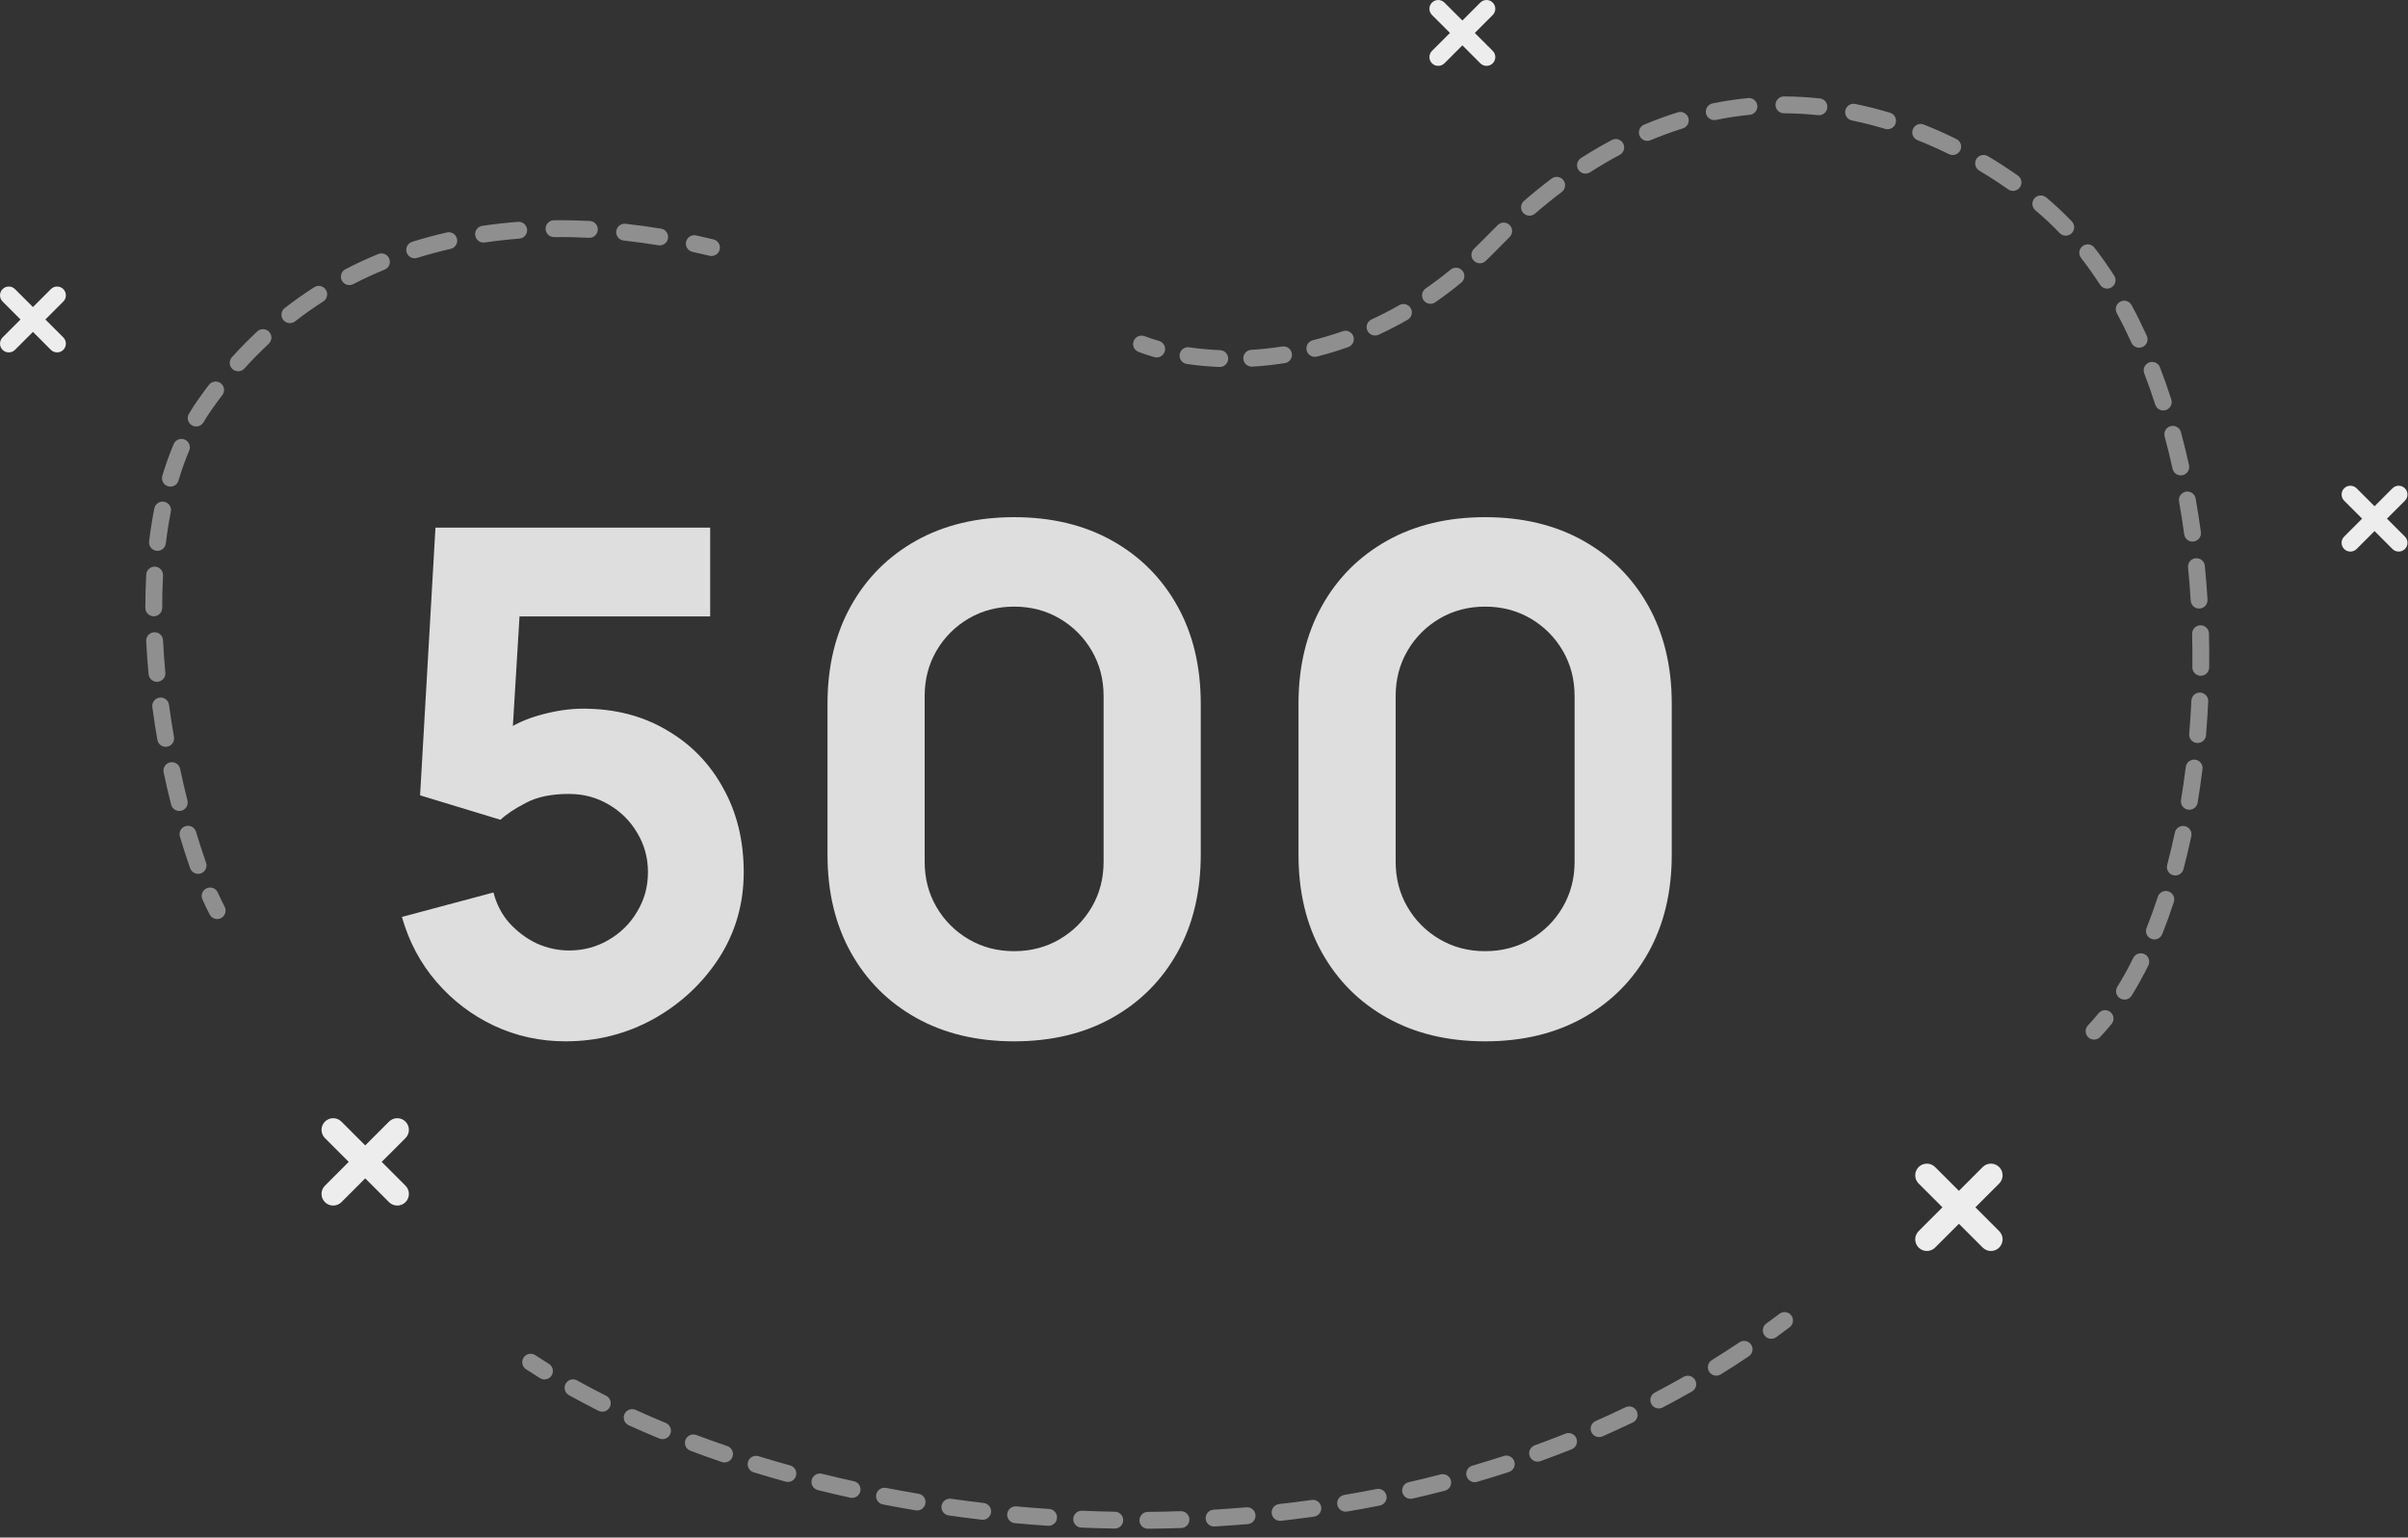 <svg width="689" height="440" viewBox="0 0 689 440" fill="none" xmlns="http://www.w3.org/2000/svg">
    <rect x="0" y="0" width="689" height="440" fill="#333333" stroke="none"/>
    <path fill-rule="evenodd" clip-rule="evenodd" d="M508.033 29.988C508.04 28.657 509.125 27.585 510.456 27.592C513.94 27.612 517.361 27.812 520.71 28.169C522.033 28.31 522.991 29.497 522.85 30.82C522.709 32.144 521.522 33.102 520.199 32.961C517.005 32.621 513.746 32.43 510.429 32.411C509.098 32.404 508.025 31.319 508.033 29.988ZM502.817 30.226C502.947 31.55 501.978 32.729 500.654 32.859C497.468 33.17 494.238 33.649 490.97 34.315C489.666 34.581 488.394 33.739 488.128 32.435C487.862 31.131 488.704 29.859 490.008 29.593C493.442 28.894 496.837 28.39 500.185 28.063C501.509 27.933 502.688 28.902 502.817 30.226ZM528.002 31.625C528.269 30.322 529.543 29.481 530.846 29.748C534.255 30.447 537.57 31.296 540.784 32.264C542.058 32.649 542.779 33.993 542.395 35.267C542.011 36.541 540.666 37.262 539.392 36.878C536.312 35.949 533.137 35.137 529.879 34.469C528.575 34.202 527.735 32.929 528.002 31.625ZM483.092 33.731C483.487 35.002 482.778 36.353 481.507 36.748C478.459 37.697 475.383 38.817 472.282 40.122C471.056 40.638 469.643 40.062 469.127 38.836C468.611 37.609 469.186 36.197 470.413 35.681C473.656 34.316 476.878 33.142 480.075 32.147C481.346 31.752 482.696 32.461 483.092 33.731ZM547.323 36.99C547.815 35.753 549.215 35.149 550.452 35.641C553.703 36.932 556.822 38.331 559.794 39.799C560.987 40.388 561.477 41.833 560.888 43.026C560.298 44.219 558.853 44.709 557.66 44.119C554.798 42.706 551.798 41.36 548.673 40.119C547.436 39.627 546.832 38.227 547.323 36.99ZM464.442 41.067C465.066 42.242 464.62 43.701 463.444 44.325C460.628 45.821 457.795 47.477 454.949 49.305C453.83 50.024 452.339 49.699 451.62 48.58C450.901 47.46 451.225 45.969 452.345 45.25C455.3 43.352 458.248 41.628 461.184 40.069C462.36 39.445 463.818 39.892 464.442 41.067ZM565.485 45.525C566.165 44.381 567.643 44.005 568.787 44.685C571.87 46.518 574.738 48.392 577.373 50.251C578.46 51.018 578.72 52.521 577.953 53.608C577.186 54.696 575.682 54.955 574.595 54.188C572.059 52.4 569.296 50.594 566.325 48.827C565.181 48.147 564.805 46.669 565.485 45.525ZM447.335 51.572C448.136 52.635 447.924 54.146 446.861 54.947C444.316 56.865 441.764 58.927 439.207 61.139C438.2 62.01 436.679 61.9 435.808 60.894C434.938 59.888 435.048 58.366 436.054 57.495C438.691 55.214 441.327 53.084 443.961 51.099C445.023 50.298 446.534 50.51 447.335 51.572ZM582.097 56.791C582.955 55.774 584.475 55.644 585.492 56.502C586.884 57.674 588.161 58.811 589.318 59.896C590.513 61.016 591.68 62.175 592.821 63.37C593.74 64.332 593.705 65.858 592.742 66.776C591.779 67.695 590.254 67.66 589.336 66.697C588.255 65.565 587.15 64.469 586.022 63.412C584.93 62.387 583.716 61.306 582.387 60.186C581.369 59.328 581.24 57.809 582.097 56.791ZM431.979 64.422C432.909 65.374 432.891 66.9 431.939 67.83C430.762 68.979 429.584 70.162 428.407 71.379C427.311 72.511 426.209 73.609 425.101 74.673C424.141 75.594 422.616 75.563 421.694 74.603C420.772 73.644 420.804 72.118 421.763 71.197C422.829 70.174 423.889 69.118 424.944 68.028C426.153 66.779 427.362 65.564 428.572 64.383C429.523 63.453 431.049 63.471 431.979 64.422ZM595.882 70.435C596.933 69.618 598.447 69.808 599.263 70.859C601.25 73.414 603.14 76.09 604.934 78.875C605.655 79.993 605.332 81.485 604.214 82.205C603.095 82.926 601.604 82.604 600.883 81.485C599.162 78.813 597.354 76.253 595.459 73.816C594.642 72.766 594.832 71.252 595.882 70.435ZM418.457 77.485C419.302 78.513 419.153 80.031 418.125 80.876C415.659 82.903 413.172 84.778 410.674 86.51C409.581 87.268 408.08 86.996 407.321 85.902C406.563 84.808 406.835 83.307 407.929 82.549C410.319 80.893 412.7 79.097 415.066 77.153C416.094 76.308 417.612 76.457 418.457 77.485ZM606.651 86.346C607.822 85.714 609.283 86.151 609.915 87.322C611.449 90.162 612.898 93.091 614.264 96.097C614.815 97.308 614.28 98.737 613.068 99.288C611.857 99.838 610.428 99.303 609.878 98.091C608.554 95.18 607.154 92.35 605.675 89.61C605.043 88.439 605.48 86.978 606.651 86.346ZM403.661 88.217C404.323 89.371 403.923 90.844 402.769 91.505C399.992 93.097 397.213 94.524 394.444 95.799C393.236 96.356 391.805 95.827 391.248 94.618C390.691 93.409 391.22 91.978 392.429 91.422C395.069 90.206 397.721 88.844 400.372 87.325C401.527 86.663 402.999 87.062 403.661 88.217ZM387.236 96.25C387.681 97.504 387.024 98.881 385.77 99.326C382.75 100.396 379.757 101.297 376.807 102.044C375.517 102.371 374.207 101.59 373.88 100.3C373.553 99.01 374.334 97.699 375.624 97.373C378.432 96.661 381.283 95.803 384.161 94.784C385.415 94.339 386.792 94.996 387.236 96.25ZM324.377 97.597C324.849 96.353 326.241 95.728 327.485 96.2C328.744 96.679 330.126 97.137 331.622 97.561C332.902 97.925 333.645 99.257 333.281 100.537C332.918 101.817 331.585 102.56 330.305 102.197C328.686 101.737 327.171 101.236 325.773 100.705C324.529 100.232 323.904 98.841 324.377 97.597ZM369.636 101.167C369.841 102.482 368.941 103.714 367.626 103.919C364.436 104.416 361.32 104.742 358.302 104.922C356.973 105.001 355.832 103.988 355.753 102.659C355.674 101.331 356.687 100.19 358.016 100.111C360.885 99.941 363.848 99.63 366.884 99.157C368.199 98.952 369.431 99.852 369.636 101.167ZM337.532 101.422C337.726 100.106 338.951 99.196 340.267 99.39C343.024 99.797 345.983 100.081 349.108 100.204C350.438 100.257 351.473 101.377 351.421 102.707C351.368 104.036 350.248 105.072 348.919 105.02C345.622 104.89 342.491 104.59 339.564 104.157C338.247 103.963 337.338 102.739 337.532 101.422ZM614.924 103.735C616.166 103.259 617.56 103.88 618.036 105.122C619.188 108.128 620.267 111.195 621.273 114.316C621.681 115.582 620.985 116.94 619.719 117.348C618.453 117.757 617.095 117.061 616.686 115.794C615.706 112.754 614.656 109.768 613.536 106.847C613.06 105.605 613.681 104.211 614.924 103.735ZM621.076 121.955C622.361 121.61 623.683 122.371 624.029 123.657C624.865 126.769 625.635 129.924 626.339 133.111C626.626 134.411 625.806 135.697 624.506 135.984C623.207 136.271 621.921 135.45 621.634 134.151C620.945 131.032 620.192 127.948 619.375 124.908C619.03 123.623 619.791 122.301 621.076 121.955ZM625.442 140.7C626.752 140.468 628.003 141.342 628.235 142.653C628.798 145.832 629.298 149.037 629.738 152.258C629.917 153.577 628.994 154.791 627.676 154.971C626.357 155.151 625.143 154.228 624.963 152.91C624.532 149.75 624.041 146.608 623.49 143.493C623.258 142.182 624.132 140.932 625.442 140.7ZM628.234 159.748C629.558 159.618 630.737 160.586 630.867 161.911C631.182 165.131 631.438 168.362 631.635 171.594C631.716 172.923 630.705 174.065 629.377 174.146C628.049 174.227 626.906 173.216 626.825 171.888C626.632 168.713 626.38 165.542 626.071 162.38C625.941 161.056 626.91 159.877 628.234 159.748ZM629.583 178.947C630.913 178.914 632.018 179.966 632.051 181.296C632.132 184.541 632.154 187.781 632.119 191.009C632.105 192.339 631.014 193.406 629.684 193.392C628.353 193.377 627.286 192.287 627.301 190.956C627.335 187.786 627.313 184.603 627.234 181.416C627.201 180.086 628.252 178.98 629.583 178.947ZM629.544 198.2C630.874 198.263 631.9 199.391 631.837 200.72C631.684 203.976 631.471 207.211 631.2 210.418C631.088 211.744 629.922 212.728 628.596 212.616C627.27 212.504 626.286 211.338 626.398 210.012C626.664 206.865 626.873 203.689 627.024 200.493C627.087 199.164 628.215 198.137 629.544 198.2ZM628.1 217.4C629.421 217.563 630.359 218.766 630.195 220.087C629.793 223.336 629.33 226.547 628.805 229.711C628.588 231.024 627.347 231.911 626.034 231.694C624.722 231.476 623.834 230.236 624.051 228.923C624.565 225.826 625.019 222.681 625.413 219.495C625.576 218.175 626.779 217.237 628.1 217.4ZM625.147 236.41C626.449 236.686 627.281 237.965 627.005 239.267C626.321 242.491 625.571 245.653 624.755 248.743C624.415 250.03 623.097 250.797 621.81 250.458C620.524 250.118 619.756 248.799 620.096 247.513C620.891 244.502 621.623 241.417 622.291 238.268C622.567 236.966 623.846 236.134 625.147 236.41ZM620.453 255.088C621.719 255.5 622.411 256.859 622 258.125C620.97 261.291 619.863 264.362 618.681 267.324C618.188 268.56 616.786 269.162 615.55 268.669C614.314 268.175 613.712 266.773 614.206 265.538C615.347 262.679 616.418 259.707 617.417 256.634C617.828 255.369 619.188 254.677 620.453 255.088ZM613.612 273.051C614.805 273.64 615.295 275.085 614.707 276.278C613.208 279.317 611.613 282.205 609.924 284.922C609.222 286.053 607.736 286.399 606.606 285.697C605.476 284.994 605.129 283.509 605.832 282.378C607.431 279.806 608.949 277.057 610.385 274.146C610.974 272.953 612.418 272.463 613.612 273.051ZM603.846 289.618C604.879 290.456 605.037 291.973 604.199 293.007C603.136 294.316 602.043 295.567 600.919 296.753C600.004 297.719 598.479 297.76 597.513 296.845C596.547 295.93 596.505 294.405 597.42 293.439C598.455 292.347 599.468 291.19 600.457 289.97C601.295 288.937 602.813 288.779 603.846 289.618Z" fill="#EDEDED" fill-opacity="0.5" />
    <path fill-rule="evenodd" clip-rule="evenodd" d="M168.52 68.046C165.332 67.887 161.999 67.811 158.551 67.85C157.22 67.866 156.129 66.799 156.114 65.469C156.099 64.138 157.166 63.047 158.496 63.032C162.049 62.992 165.481 63.069 168.761 63.233C170.09 63.3 171.113 64.431 171.047 65.76C170.98 67.089 169.849 68.113 168.52 68.046ZM150.818 65.698C150.921 67.025 149.928 68.184 148.601 68.286C145.367 68.535 142.064 68.897 138.715 69.394C137.399 69.59 136.174 68.681 135.978 67.365C135.783 66.049 136.692 64.823 138.008 64.628C141.475 64.113 144.89 63.739 148.231 63.481C149.558 63.379 150.716 64.372 150.818 65.698ZM176.322 66.18C176.466 64.857 177.654 63.9 178.977 64.043C182.688 64.445 186.1 64.931 189.149 65.434C190.462 65.651 191.35 66.891 191.133 68.204C190.917 69.517 189.676 70.406 188.364 70.189C185.393 69.698 182.071 69.225 178.458 68.834C177.135 68.691 176.179 67.502 176.322 66.18ZM130.762 68.337C131.057 69.635 130.243 70.925 128.945 71.22C125.77 71.94 122.571 72.793 119.367 73.798C118.097 74.196 116.745 73.489 116.347 72.219C115.949 70.949 116.656 69.597 117.926 69.199C121.26 68.155 124.584 67.268 127.88 66.52C129.177 66.226 130.468 67.04 130.762 68.337ZM196.308 69.206C196.595 67.906 197.881 67.086 199.18 67.372C200.323 67.625 201.315 67.854 202.144 68.047C202.341 68.093 202.527 68.136 202.703 68.177C203.275 68.311 203.737 68.419 204.103 68.501C205.402 68.789 206.221 70.076 205.933 71.375C205.644 72.674 204.357 73.493 203.058 73.205C202.664 73.117 202.165 73.001 201.586 72.865C201.414 72.825 201.235 72.783 201.05 72.74C200.23 72.549 199.257 72.324 198.141 72.078C196.842 71.791 196.021 70.505 196.308 69.206ZM111.369 74.012C111.874 75.243 111.285 76.65 110.053 77.155C107.044 78.389 104.042 79.77 101.063 81.314C99.882 81.926 98.428 81.465 97.816 80.283C97.203 79.102 97.665 77.648 98.846 77.036C101.957 75.424 105.088 73.983 108.226 72.697C109.457 72.192 110.864 72.781 111.369 74.012ZM93.233 82.928C93.95 84.049 93.622 85.539 92.501 86.256C89.773 88.001 87.076 89.9 84.419 91.964C83.369 92.78 81.855 92.59 81.038 91.539C80.222 90.488 80.412 88.975 81.463 88.158C84.237 86.003 87.055 84.02 89.904 82.197C91.025 81.48 92.515 81.807 93.233 82.928ZM77.012 94.971C77.919 95.944 77.865 97.469 76.892 98.376C74.526 100.581 72.203 102.936 69.932 105.452C69.041 106.44 67.517 106.518 66.529 105.627C65.541 104.735 65.463 103.212 66.355 102.224C68.718 99.605 71.139 97.15 73.606 94.85C74.58 93.943 76.105 93.997 77.012 94.971ZM63.164 109.682C64.221 110.49 64.422 112.002 63.614 113.059C62.614 114.366 61.628 115.709 60.655 117.089C59.794 118.31 58.978 119.571 58.205 120.871C57.525 122.014 56.046 122.39 54.903 121.71C53.759 121.029 53.383 119.551 54.064 118.407C54.898 117.004 55.782 115.639 56.716 114.313C57.725 112.882 58.749 111.488 59.786 110.132C60.595 109.075 62.107 108.873 63.164 109.682ZM52.855 125.797C54.08 126.316 54.653 127.731 54.133 128.956C52.969 131.703 51.952 134.569 51.072 137.535C50.693 138.811 49.352 139.538 48.076 139.159C46.8 138.78 46.073 137.439 46.452 136.163C47.38 133.04 48.456 130.003 49.697 127.076C50.216 125.851 51.63 125.278 52.855 125.797ZM46.993 143.594C48.298 143.854 49.146 145.122 48.886 146.427C48.296 149.393 47.82 152.426 47.449 155.512C47.29 156.833 46.091 157.775 44.769 157.616C43.448 157.457 42.506 156.257 42.665 154.936C43.05 151.738 43.544 148.582 44.16 145.487C44.42 144.182 45.688 143.335 46.993 143.594ZM44.379 162.168C45.708 162.242 46.725 163.378 46.652 164.707C46.484 167.766 46.405 170.855 46.407 173.957C46.408 175.288 45.33 176.367 43.999 176.368C42.668 176.369 41.589 175.291 41.588 173.96C41.586 170.774 41.667 167.596 41.841 164.442C41.914 163.113 43.05 162.095 44.379 162.168ZM44.118 180.935C45.447 180.869 46.578 181.893 46.643 183.222C46.797 186.317 47.021 189.408 47.309 192.48C47.433 193.804 46.459 194.979 45.134 195.103C43.809 195.227 42.635 194.253 42.511 192.928C42.217 189.791 41.987 186.629 41.831 183.46C41.765 182.131 42.789 181 44.118 180.935ZM45.654 199.644C46.972 199.467 48.185 200.393 48.363 201.711C48.78 204.819 49.255 207.887 49.777 210.898C50.004 212.209 49.126 213.457 47.815 213.684C46.504 213.911 45.256 213.033 45.029 211.722C44.497 208.652 44.013 205.523 43.587 202.353C43.41 201.034 44.335 199.822 45.654 199.644ZM48.678 218.168C49.98 217.892 51.259 218.723 51.535 220.025C52.196 223.139 52.9 226.164 53.635 229.077C53.961 230.368 53.179 231.677 51.889 232.003C50.599 232.329 49.289 231.547 48.963 230.257C48.213 227.284 47.495 224.199 46.821 221.024C46.545 219.723 47.377 218.444 48.678 218.168ZM53.097 236.416C54.372 236.036 55.714 236.763 56.093 238.038C57.03 241.184 57.99 244.136 58.953 246.856C59.398 248.11 58.741 249.487 57.486 249.932C56.232 250.376 54.855 249.719 54.411 248.465C53.418 245.662 52.433 242.631 51.475 239.412C51.095 238.137 51.822 236.795 53.097 236.416ZM59.146 254.191C60.362 253.652 61.785 254.202 62.324 255.418C62.99 256.922 63.642 258.279 64.27 259.478C64.887 260.657 64.432 262.113 63.253 262.731C62.075 263.348 60.619 262.893 60.001 261.714C59.316 260.407 58.62 258.953 57.918 257.37C57.38 256.153 57.929 254.73 59.146 254.191Z" fill="#EDEDED" fill-opacity="0.5" />
    <path fill-rule="evenodd" clip-rule="evenodd" d="M512.543 376.44C513.345 377.502 513.134 379.013 512.072 379.815C510.795 380.779 509.51 381.73 508.219 382.668C507.142 383.45 505.635 383.21 504.853 382.134C504.072 381.057 504.311 379.55 505.388 378.768C506.655 377.849 507.915 376.915 509.168 375.969C510.23 375.167 511.741 375.378 512.543 376.44ZM149.818 388.499C150.548 387.387 152.042 387.077 153.154 387.807C154.432 388.645 155.734 389.476 157.06 390.298C158.191 391 158.539 392.485 157.838 393.616C157.136 394.747 155.651 395.095 154.52 394.394C153.16 393.55 151.823 392.697 150.51 391.836C149.398 391.106 149.088 389.612 149.818 388.499ZM501.043 384.793C501.785 385.898 501.49 387.395 500.385 388.136C497.73 389.917 495.049 391.643 492.344 393.317C491.212 394.017 489.727 393.668 489.027 392.536C488.327 391.404 488.677 389.919 489.808 389.219C492.464 387.576 495.095 385.882 497.7 384.134C498.805 383.393 500.302 383.688 501.043 384.793ZM161.854 395.973C162.502 394.811 163.969 394.393 165.132 395.04C167.813 396.533 170.576 397.995 173.417 399.423C174.605 400.021 175.085 401.469 174.487 402.658C173.889 403.847 172.441 404.326 171.252 403.728C168.353 402.271 165.53 400.778 162.787 399.25C161.625 398.603 161.207 397.136 161.854 395.973ZM485.023 394.914C485.682 396.07 485.279 397.542 484.122 398.2C481.349 399.78 478.554 401.307 475.737 402.782C474.558 403.4 473.102 402.945 472.485 401.766C471.867 400.587 472.323 399.131 473.502 398.514C476.268 397.065 479.014 395.565 481.737 394.013C482.893 393.355 484.364 393.758 485.023 394.914ZM178.688 404.667C179.239 403.456 180.668 402.921 181.879 403.473C184.687 404.752 187.559 405.999 190.492 407.211C191.722 407.72 192.307 409.129 191.798 410.358C191.29 411.588 189.881 412.173 188.651 411.664C185.667 410.431 182.743 409.161 179.882 407.858C178.671 407.307 178.136 405.878 178.688 404.667ZM468.328 403.85C468.904 405.05 468.398 406.489 467.199 407.065C464.322 408.446 461.425 409.775 458.511 411.054C457.292 411.588 455.871 411.034 455.336 409.815C454.802 408.596 455.356 407.175 456.575 406.641C459.44 405.384 462.286 404.078 465.113 402.721C466.313 402.145 467.752 402.651 468.328 403.85ZM196.132 412.065C196.6 410.82 197.989 410.189 199.235 410.656C202.136 411.745 205.089 412.801 208.09 413.823C209.35 414.252 210.023 415.62 209.595 416.88C209.166 418.14 207.797 418.813 206.537 418.385C203.49 417.347 200.49 416.275 197.541 415.168C196.296 414.7 195.665 413.311 196.132 412.065ZM451.042 411.613C451.536 412.849 450.934 414.251 449.698 414.744C446.738 415.926 443.763 417.058 440.773 418.14C439.521 418.593 438.14 417.946 437.687 416.694C437.234 415.443 437.881 414.062 439.132 413.609C442.074 412.544 445.001 411.431 447.911 410.269C449.147 409.775 450.549 410.377 451.042 411.613ZM214.032 418.317C214.423 417.045 215.772 416.331 217.043 416.722C220.016 417.637 223.03 418.519 226.083 419.365C227.366 419.72 228.117 421.048 227.762 422.33C227.406 423.612 226.079 424.364 224.796 424.009C221.7 423.15 218.642 422.256 215.626 421.328C214.354 420.937 213.64 419.588 214.032 418.317ZM232.257 423.51C232.578 422.218 233.884 421.431 235.176 421.751C238.194 422.5 241.246 423.215 244.329 423.894C245.628 424.18 246.45 425.466 246.163 426.765C245.877 428.065 244.592 428.886 243.292 428.6C240.168 427.912 237.075 427.187 234.015 426.428C232.724 426.108 231.937 424.801 232.257 423.51ZM433.287 418.207C433.699 419.473 433.008 420.833 431.743 421.245C428.714 422.234 425.671 423.174 422.618 424.065C421.341 424.439 420.003 423.706 419.63 422.428C419.257 421.151 419.99 419.813 421.267 419.44C424.273 418.562 427.267 417.637 430.249 416.664C431.514 416.252 432.874 416.942 433.287 418.207ZM250.719 427.707C250.972 426.401 252.236 425.546 253.542 425.799C256.605 426.391 259.695 426.949 262.809 427.469C264.121 427.689 265.007 428.931 264.788 430.243C264.568 431.556 263.326 432.442 262.014 432.222C258.86 431.695 255.73 431.13 252.627 430.53C251.321 430.277 250.467 429.013 250.719 427.707ZM415.142 423.665C415.476 424.953 414.703 426.268 413.415 426.602C410.333 427.402 407.241 428.155 404.143 428.861C402.845 429.157 401.554 428.345 401.258 427.047C400.962 425.75 401.774 424.458 403.072 424.163C406.124 423.467 409.169 422.726 412.205 421.938C413.493 421.604 414.808 422.377 415.142 423.665ZM269.397 430.955C269.584 429.637 270.803 428.72 272.121 428.907C275.214 429.345 278.329 429.747 281.462 430.112C282.784 430.266 283.731 431.462 283.577 432.784C283.423 434.106 282.227 435.053 280.905 434.899C277.732 434.529 274.577 434.122 271.445 433.678C270.127 433.492 269.21 432.272 269.397 430.955ZM396.706 428.015C396.964 429.321 396.115 430.588 394.809 430.846C391.685 431.464 388.555 432.036 385.421 432.564C384.109 432.785 382.866 431.9 382.645 430.588C382.424 429.276 383.308 428.033 384.621 427.812C387.71 427.292 390.795 426.728 393.875 426.119C395.18 425.861 396.448 426.71 396.706 428.015ZM288.198 433.265C288.319 431.939 289.491 430.963 290.817 431.085C293.929 431.37 297.057 431.617 300.199 431.827C301.527 431.916 302.531 433.064 302.443 434.392C302.354 435.719 301.206 436.724 299.878 436.635C296.696 436.423 293.529 436.172 290.377 435.884C289.052 435.762 288.076 434.59 288.198 433.265ZM378.043 431.297C378.228 432.615 377.309 433.833 375.991 434.017C372.838 434.458 369.684 434.856 366.53 435.211C365.207 435.359 364.015 434.408 363.866 433.085C363.717 431.763 364.669 430.571 365.991 430.422C369.103 430.072 372.214 429.68 375.323 429.245C376.641 429.06 377.859 429.979 378.043 431.297ZM307.095 434.644C307.15 433.315 308.273 432.282 309.603 432.338C312.731 432.469 315.871 432.562 319.02 432.616C320.35 432.638 321.411 433.735 321.388 435.066C321.365 436.396 320.268 437.456 318.938 437.434C315.748 437.38 312.569 437.285 309.401 437.153C308.072 437.097 307.039 435.974 307.095 434.644ZM359.235 433.543C359.348 434.869 358.366 436.036 357.04 436.149C353.865 436.421 350.692 436.65 347.524 436.838C346.195 436.917 345.055 435.904 344.976 434.575C344.897 433.247 345.91 432.106 347.239 432.028C350.366 431.842 353.497 431.616 356.629 431.348C357.955 431.235 359.122 432.218 359.235 433.543ZM326.039 435.087C326.028 433.756 327.098 432.669 328.429 432.658C331.557 432.633 334.694 432.568 337.836 432.463C339.166 432.419 340.28 433.461 340.324 434.791C340.369 436.12 339.327 437.235 337.997 437.279C334.814 437.386 331.637 437.451 328.467 437.477C327.137 437.487 326.049 436.417 326.039 435.087Z" fill="#EDEDED" fill-opacity="0.5" />
    <path d="M161.8 298C154.533 298 147.7 296.5 141.3 293.5C134.967 290.5 129.5 286.333 124.9 281C120.3 275.667 117 269.467 115 262.4L141.2 255.4C142.067 258.8 143.6 261.733 145.8 264.2C148.067 266.667 150.667 268.6 153.6 270C156.6 271.333 159.667 272 162.8 272C166.933 272 170.7 271 174.1 269C177.567 267 180.3 264.3 182.3 260.9C184.367 257.5 185.4 253.733 185.4 249.6C185.4 245.467 184.367 241.7 182.3 238.3C180.3 234.9 177.567 232.2 174.1 230.2C170.7 228.2 166.933 227.2 162.8 227.2C157.733 227.2 153.6 228.067 150.4 229.8C147.2 231.467 144.8 233.067 143.2 234.6L120.2 227.6L124.6 151H203.2V176.4H139.6L149.2 167.4L146.2 216.8L141.6 211.2C145.2 208.267 149.3 206.133 153.9 204.8C158.5 203.467 162.8 202.8 166.8 202.8C175.867 202.8 183.833 204.833 190.7 208.9C197.633 212.9 203.033 218.433 206.9 225.5C210.833 232.5 212.8 240.533 212.8 249.6C212.8 258.667 210.433 266.867 205.7 274.2C200.967 281.467 194.733 287.267 187 291.6C179.267 295.867 170.867 298 161.8 298Z" fill="#DEDEDE" />
    <path d="M290.173 298C279.507 298 270.173 295.767 262.173 291.3C254.173 286.833 247.94 280.6 243.473 272.6C239.007 264.6 236.773 255.267 236.773 244.6V201.4C236.773 190.733 239.007 181.4 243.473 173.4C247.94 165.4 254.173 159.167 262.173 154.7C270.173 150.233 279.507 148 290.173 148C300.84 148 310.173 150.233 318.173 154.7C326.173 159.167 332.407 165.4 336.873 173.4C341.34 181.4 343.573 190.733 343.573 201.4V244.6C343.573 255.267 341.34 264.6 336.873 272.6C332.407 280.6 326.173 286.833 318.173 291.3C310.173 295.767 300.84 298 290.173 298ZM290.173 272.2C294.973 272.2 299.307 271.067 303.173 268.8C307.04 266.533 310.107 263.467 312.373 259.6C314.64 255.733 315.773 251.4 315.773 246.6V199.2C315.773 194.4 314.64 190.067 312.373 186.2C310.107 182.333 307.04 179.267 303.173 177C299.307 174.733 294.973 173.6 290.173 173.6C285.373 173.6 281.04 174.733 277.173 177C273.307 179.267 270.24 182.333 267.973 186.2C265.707 190.067 264.573 194.4 264.573 199.2V246.6C264.573 251.4 265.707 255.733 267.973 259.6C270.24 263.467 273.307 266.533 277.173 268.8C281.04 271.067 285.373 272.2 290.173 272.2Z" fill="#DEDEDE" />
    <path d="M424.939 298C414.272 298 404.939 295.767 396.939 291.3C388.939 286.833 382.706 280.6 378.239 272.6C373.772 264.6 371.539 255.267 371.539 244.6V201.4C371.539 190.733 373.772 181.4 378.239 173.4C382.706 165.4 388.939 159.167 396.939 154.7C404.939 150.233 414.272 148 424.939 148C435.606 148 444.939 150.233 452.939 154.7C460.939 159.167 467.172 165.4 471.639 173.4C476.106 181.4 478.339 190.733 478.339 201.4V244.6C478.339 255.267 476.106 264.6 471.639 272.6C467.172 280.6 460.939 286.833 452.939 291.3C444.939 295.767 435.606 298 424.939 298ZM424.939 272.2C429.739 272.2 434.072 271.067 437.939 268.8C441.806 266.533 444.872 263.467 447.139 259.6C449.406 255.733 450.539 251.4 450.539 246.6V199.2C450.539 194.4 449.406 190.067 447.139 186.2C444.872 182.333 441.806 179.267 437.939 177C434.072 174.733 429.739 173.6 424.939 173.6C420.139 173.6 415.806 174.733 411.939 177C408.072 179.267 405.006 182.333 402.739 186.2C400.472 190.067 399.339 194.4 399.339 199.2V246.6C399.339 251.4 400.472 255.733 402.739 259.6C405.006 263.467 408.072 266.533 411.939 268.8C415.806 271.067 420.139 272.2 424.939 272.2Z" fill="#DEDEDE" />
    <path fill-rule="evenodd" clip-rule="evenodd" d="M92.976 320.976C94.278 319.675 96.389 319.675 97.69 320.976L104.5 327.786L111.31 320.976C112.611 319.675 114.722 319.675 116.024 320.976C117.325 322.278 117.325 324.389 116.024 325.69L109.214 332.5L116.024 339.31C117.325 340.611 117.325 342.722 116.024 344.024C114.722 345.325 112.611 345.325 111.31 344.024L104.5 337.214L97.69 344.024C96.389 345.325 94.278 345.325 92.976 344.024C91.675 342.722 91.675 340.611 92.976 339.31L99.786 332.5L92.976 325.69C91.675 324.389 91.675 322.278 92.976 320.976Z" fill="#EDEDED" />
    <path fill-rule="evenodd" clip-rule="evenodd" d="M548.976 333.976C550.278 332.675 552.389 332.675 553.69 333.976L560.5 340.786L567.31 333.976C568.611 332.675 570.722 332.675 572.024 333.976C573.325 335.278 573.325 337.389 572.024 338.69L565.214 345.5L572.024 352.31C573.325 353.611 573.325 355.722 572.024 357.024C570.722 358.325 568.611 358.325 567.31 357.024L560.5 350.214L553.69 357.024C552.389 358.325 550.278 358.325 548.976 357.024C547.675 355.722 547.675 353.611 548.976 352.31L555.786 345.5L548.976 338.69C547.675 337.389 547.675 335.278 548.976 333.976Z" fill="#EDEDED" />
    <path fill-rule="evenodd" clip-rule="evenodd" d="M0.736 82.736C1.718 81.755 3.309 81.755 4.291 82.736L9.426 87.871L14.56 82.736C15.542 81.755 17.134 81.755 18.115 82.736C19.097 83.718 19.097 85.309 18.115 86.291L12.98 91.426L18.115 96.561C19.097 97.542 19.097 99.134 18.115 100.115C17.134 101.097 15.542 101.097 14.56 100.115L9.426 94.98L4.291 100.115C3.309 101.097 1.718 101.097 0.736 100.115C-0.245 99.134 -0.245 97.542 0.736 96.561L5.871 91.426L0.736 86.291C-0.245 85.309 -0.245 83.718 0.736 82.736Z" fill="#EDEDED" />
    <path fill-rule="evenodd" clip-rule="evenodd" d="M670.736 139.736C671.718 138.755 673.309 138.755 674.291 139.736L679.426 144.871L684.561 139.736C685.542 138.755 687.134 138.755 688.115 139.736C689.097 140.718 689.097 142.309 688.115 143.291L682.98 148.426L688.115 153.561C689.097 154.542 689.097 156.134 688.115 157.115C687.134 158.097 685.542 158.097 684.561 157.115L679.426 151.98L674.291 157.115C673.309 158.097 671.718 158.097 670.736 157.115C669.755 156.134 669.755 154.542 670.736 153.561L675.871 148.426L670.736 143.291C669.755 142.309 669.755 140.718 670.736 139.736Z" fill="#EDEDED" />
    <path fill-rule="evenodd" clip-rule="evenodd" d="M409.736 0.736C410.718 -0.245 412.309 -0.245 413.291 0.736L418.426 5.871L423.561 0.736C424.542 -0.245 426.134 -0.245 427.115 0.736C428.097 1.718 428.097 3.309 427.115 4.291L421.98 9.426L427.115 14.56C428.097 15.542 428.097 17.134 427.115 18.115C426.134 19.097 424.542 19.097 423.561 18.115L418.426 12.98L413.291 18.115C412.309 19.097 410.718 19.097 409.736 18.115C408.755 17.134 408.755 15.542 409.736 14.56L414.871 9.426L409.736 4.291C408.755 3.309 408.755 1.718 409.736 0.736Z" fill="#EDEDED" />
</svg>

